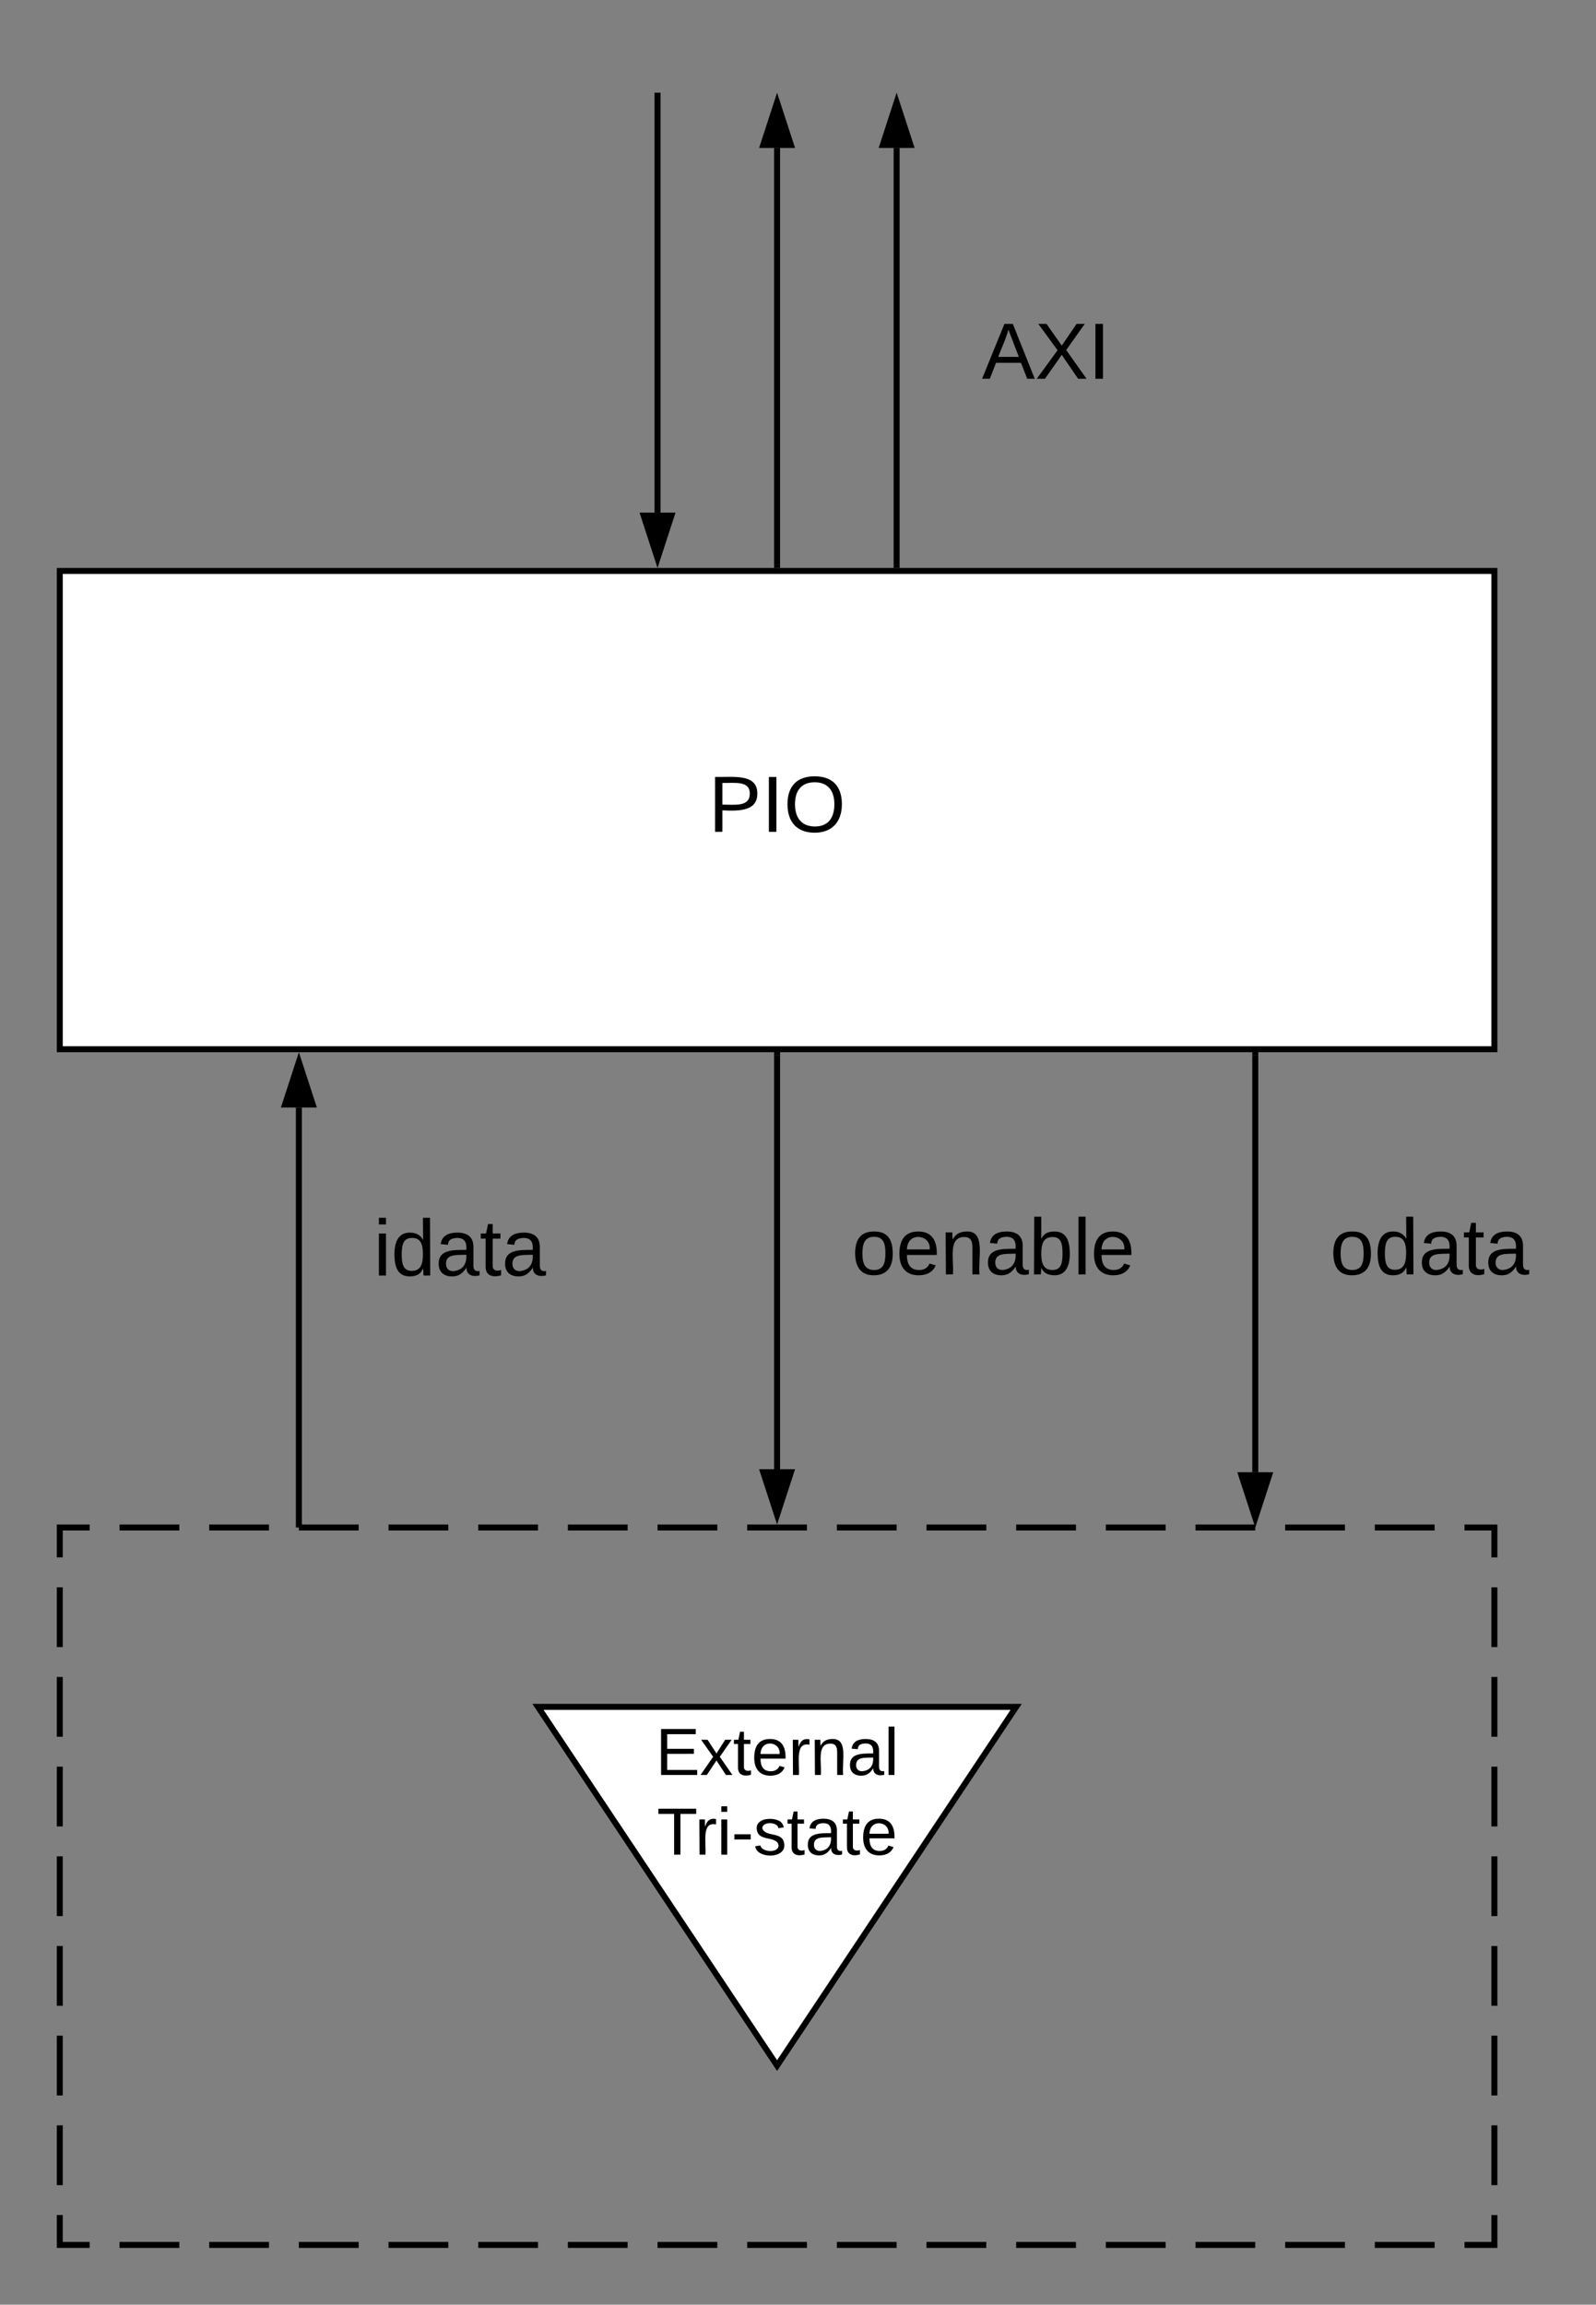 <svg xmlns="http://www.w3.org/2000/svg" xmlns:xlink="http://www.w3.org/1999/xlink" xmlns:lucid="lucid" width="534" height="771"><rect width="100%" height="100%" fill="#808080" stroke="none"/><g transform="translate(-380 -49)" lucid:page-tab-id="0_0"><path d="M400 560h480v240H400z" fill-opacity="0"/><path d="M420 560h20m10 0h20m10 0h20m10 0h20m10 0h20m10 0h20m10 0h20m10 0h20m10 0h20m10 0h20m10 0h20m10 0h20m10 0h20m10 0h20m10 0h20m10 0h10v10m0 10v20m0 10v20m0 10v20m0 10v20m0 10v20m0 10v20m0 10v20m0 10v10h-10m-10 0h-20m-10 0h-20m-10 0h-20m-10 0h-20m-10 0h-20m-10 0h-20m-10 0h-20m-10 0h-20m-10 0h-20m-10 0h-20m-10 0h-20m-10 0h-20m-10 0h-20m-10 0h-20m-10 0h-20m-10 0h-10v-10m0-10v-20m0-10v-20m0-10v-20m0-10v-20m0-10v-20m0-10v-20m0-10v-20m0-10v-10h10" stroke="#000" stroke-width="2" fill="none"/><path d="M400 240h480v160H400z" stroke="#000" stroke-width="2" fill="#fff"/><use xlink:href="#a" transform="matrix(1,0,0,1,405,245) translate(212.037 82.271)"/><path d="M640 238V98.5" stroke="#000" stroke-width="2" fill="none"/><path d="M641 239h-2v-1.03h2z"/><path d="M640 83.24l4.64 14.26h-9.28z" stroke="#000" stroke-width="2"/><path d="M700 140h60v60h-60z" stroke="#000" stroke-opacity="0" stroke-width="2" fill="#fff" fill-opacity="0"/><use xlink:href="#b" transform="matrix(1,0,0,1,705,145) translate(3.519 30.708)"/><path d="M800 402v139.5" stroke="#000" stroke-width="2" fill="none"/><path d="M801 402.03h-2V401h2z"/><path d="M800 556.76l-4.64-14.26h9.28z" stroke="#000" stroke-width="2"/><path d="M480 559V419.5M480 558.97V560" stroke="#000" stroke-width="2" fill="none"/><path d="M480 404.24l4.64 14.26h-9.28z" stroke="#000" stroke-width="2"/><path d="M820 440h60v60h-60z" stroke="#000" stroke-opacity="0" stroke-width="2" fill="#fff" fill-opacity="0"/><use xlink:href="#c" transform="matrix(1,0,0,1,825,445) translate(0 30.333)"/><path d="M640 402v138.5" stroke="#000" stroke-width="2" fill="none"/><path d="M641 402.03h-2V401h2z"/><path d="M640 555.76l-4.64-14.26h9.28z" stroke="#000" stroke-width="2"/><path d="M660 440h80v60h-80z" stroke="#000" stroke-opacity="0" stroke-width="2" fill="#fff" fill-opacity="0"/><use xlink:href="#d" transform="matrix(1,0,0,1,665,445) translate(0 30.333)"/><path d="M500 440h80v60h-80z" stroke="#000" stroke-opacity="0" stroke-width="2" fill="#fff" fill-opacity="0"/><use xlink:href="#e" transform="matrix(1,0,0,1,505,445) translate(0 30.708)"/><path d="M560 620h160l-80 120z" stroke="#000" stroke-width="2" fill="#fff"/><use xlink:href="#f" transform="matrix(1,0,0,1,565,625) translate(34.326 17.778)"/><use xlink:href="#g" transform="matrix(1,0,0,1,565,625) translate(34.789 44.444)"/><path d="M600 220.5V81" stroke="#000" stroke-width="2" fill="none"/><path d="M600 235.76l-4.64-14.26h9.28z" stroke="#000" stroke-width="2"/><path d="M600 81.03V80M680 238V98.5" stroke="#000" stroke-width="2" fill="none"/><path d="M681 239h-2v-1.03h2z"/><path d="M680 83.24l4.64 14.26h-9.28z" stroke="#000" stroke-width="2"/><defs><path d="M30-248c87 1 191-15 191 75 0 78-77 80-158 76V0H30v-248zm33 125c57 0 124 11 124-50 0-59-68-47-124-48v98" id="h"/><path d="M33 0v-248h34V0H33" id="i"/><path d="M140-251c81 0 123 46 123 126C263-46 219 4 140 4 59 4 17-45 17-125s42-126 123-126zm0 227c63 0 89-41 89-101s-29-99-89-99c-61 0-89 39-89 99S79-25 140-24" id="j"/><g id="a"><use transform="matrix(0.074,0,0,0.074,0,0)" xlink:href="#h"/><use transform="matrix(0.074,0,0,0.074,17.778,0)" xlink:href="#i"/><use transform="matrix(0.074,0,0,0.074,25.185,0)" xlink:href="#j"/></g><path d="M205 0l-28-72H64L36 0H1l101-248h38L239 0h-34zm-38-99l-47-123c-12 45-31 82-46 123h93" id="k"/><path d="M195 0l-74-108L45 0H8l94-129-87-119h37l69 98 67-98h37l-84 118L233 0h-38" id="l"/><g id="b"><use transform="matrix(0.074,0,0,0.074,0,0)" xlink:href="#k"/><use transform="matrix(0.074,0,0,0.074,17.778,0)" xlink:href="#l"/><use transform="matrix(0.074,0,0,0.074,35.556,0)" xlink:href="#i"/></g><path d="M100-194c62-1 85 37 85 99 1 63-27 99-86 99S16-35 15-95c0-66 28-99 85-99zM99-20c44 1 53-31 53-75 0-43-8-75-51-75s-53 32-53 75 10 74 51 75" id="m"/><path d="M85-194c31 0 48 13 60 33l-1-100h32l1 261h-30c-2-10 0-23-3-31C134-8 116 4 85 4 32 4 16-35 15-94c0-66 23-100 70-100zm9 24c-40 0-46 34-46 75 0 40 6 74 45 74 42 0 51-32 51-76 0-42-9-74-50-73" id="n"/><path d="M141-36C126-15 110 5 73 4 37 3 15-17 15-53c-1-64 63-63 125-63 3-35-9-54-41-54-24 1-41 7-42 31l-33-3c5-37 33-52 76-52 45 0 72 20 72 64v82c-1 20 7 32 28 27v20c-31 9-61-2-59-35zM48-53c0 20 12 33 32 33 41-3 63-29 60-74-43 2-92-5-92 41" id="o"/><path d="M59-47c-2 24 18 29 38 22v24C64 9 27 4 27-40v-127H5v-23h24l9-43h21v43h35v23H59v120" id="p"/><g id="c"><use transform="matrix(0.074,0,0,0.074,0,0)" xlink:href="#m"/><use transform="matrix(0.074,0,0,0.074,14.815,0)" xlink:href="#n"/><use transform="matrix(0.074,0,0,0.074,29.63,0)" xlink:href="#o"/><use transform="matrix(0.074,0,0,0.074,44.444,0)" xlink:href="#p"/><use transform="matrix(0.074,0,0,0.074,51.852,0)" xlink:href="#o"/></g><path d="M100-194c63 0 86 42 84 106H49c0 40 14 67 53 68 26 1 43-12 49-29l28 8c-11 28-37 45-77 45C44 4 14-33 15-96c1-61 26-98 85-98zm52 81c6-60-76-77-97-28-3 7-6 17-6 28h103" id="q"/><path d="M117-194c89-4 53 116 60 194h-32v-121c0-31-8-49-39-48C34-167 62-67 57 0H25l-1-190h30c1 10-1 24 2 32 11-22 29-35 61-36" id="r"/><path d="M115-194c53 0 69 39 70 98 0 66-23 100-70 100C84 3 66-7 56-30L54 0H23l1-261h32v101c10-23 28-34 59-34zm-8 174c40 0 45-34 45-75 0-40-5-75-45-74-42 0-51 32-51 76 0 43 10 73 51 73" id="s"/><path d="M24 0v-261h32V0H24" id="t"/><g id="d"><use transform="matrix(0.074,0,0,0.074,0,0)" xlink:href="#m"/><use transform="matrix(0.074,0,0,0.074,14.815,0)" xlink:href="#q"/><use transform="matrix(0.074,0,0,0.074,29.63,0)" xlink:href="#r"/><use transform="matrix(0.074,0,0,0.074,44.444,0)" xlink:href="#o"/><use transform="matrix(0.074,0,0,0.074,59.259,0)" xlink:href="#s"/><use transform="matrix(0.074,0,0,0.074,74.074,0)" xlink:href="#t"/><use transform="matrix(0.074,0,0,0.074,79.926,0)" xlink:href="#q"/></g><path d="M24-231v-30h32v30H24zM24 0v-190h32V0H24" id="u"/><g id="e"><use transform="matrix(0.074,0,0,0.074,0,0)" xlink:href="#u"/><use transform="matrix(0.074,0,0,0.074,5.852,0)" xlink:href="#n"/><use transform="matrix(0.074,0,0,0.074,20.667,0)" xlink:href="#o"/><use transform="matrix(0.074,0,0,0.074,35.481,0)" xlink:href="#p"/><use transform="matrix(0.074,0,0,0.074,42.889,0)" xlink:href="#o"/></g><path d="M30 0v-248h187v28H63v79h144v27H63v87h162V0H30" id="v"/><path d="M141 0L90-78 38 0H4l68-98-65-92h35l48 74 47-74h35l-64 92 68 98h-35" id="w"/><path d="M114-163C36-179 61-72 57 0H25l-1-190h30c1 12-1 29 2 39 6-27 23-49 58-41v29" id="x"/><g id="f"><use transform="matrix(0.062,0,0,0.062,0,0)" xlink:href="#v"/><use transform="matrix(0.062,0,0,0.062,14.815,0)" xlink:href="#w"/><use transform="matrix(0.062,0,0,0.062,25.926,0)" xlink:href="#p"/><use transform="matrix(0.062,0,0,0.062,32.099,0)" xlink:href="#q"/><use transform="matrix(0.062,0,0,0.062,44.444,0)" xlink:href="#x"/><use transform="matrix(0.062,0,0,0.062,51.79,0)" xlink:href="#r"/><use transform="matrix(0.062,0,0,0.062,64.136,0)" xlink:href="#o"/><use transform="matrix(0.062,0,0,0.062,76.481,0)" xlink:href="#t"/></g><path d="M127-220V0H93v-220H8v-28h204v28h-85" id="y"/><path d="M16-82v-28h88v28H16" id="z"/><path d="M135-143c-3-34-86-38-87 0 15 53 115 12 119 90S17 21 10-45l28-5c4 36 97 45 98 0-10-56-113-15-118-90-4-57 82-63 122-42 12 7 21 19 24 35" id="A"/><g id="g"><use transform="matrix(0.062,0,0,0.062,0,0)" xlink:href="#y"/><use transform="matrix(0.062,0,0,0.062,12.716,0)" xlink:href="#x"/><use transform="matrix(0.062,0,0,0.062,20.062,0)" xlink:href="#u"/><use transform="matrix(0.062,0,0,0.062,24.938,0)" xlink:href="#z"/><use transform="matrix(0.062,0,0,0.062,32.284,0)" xlink:href="#A"/><use transform="matrix(0.062,0,0,0.062,43.395,0)" xlink:href="#p"/><use transform="matrix(0.062,0,0,0.062,49.568,0)" xlink:href="#o"/><use transform="matrix(0.062,0,0,0.062,61.914,0)" xlink:href="#p"/><use transform="matrix(0.062,0,0,0.062,68.086,0)" xlink:href="#q"/></g></defs></g></svg>